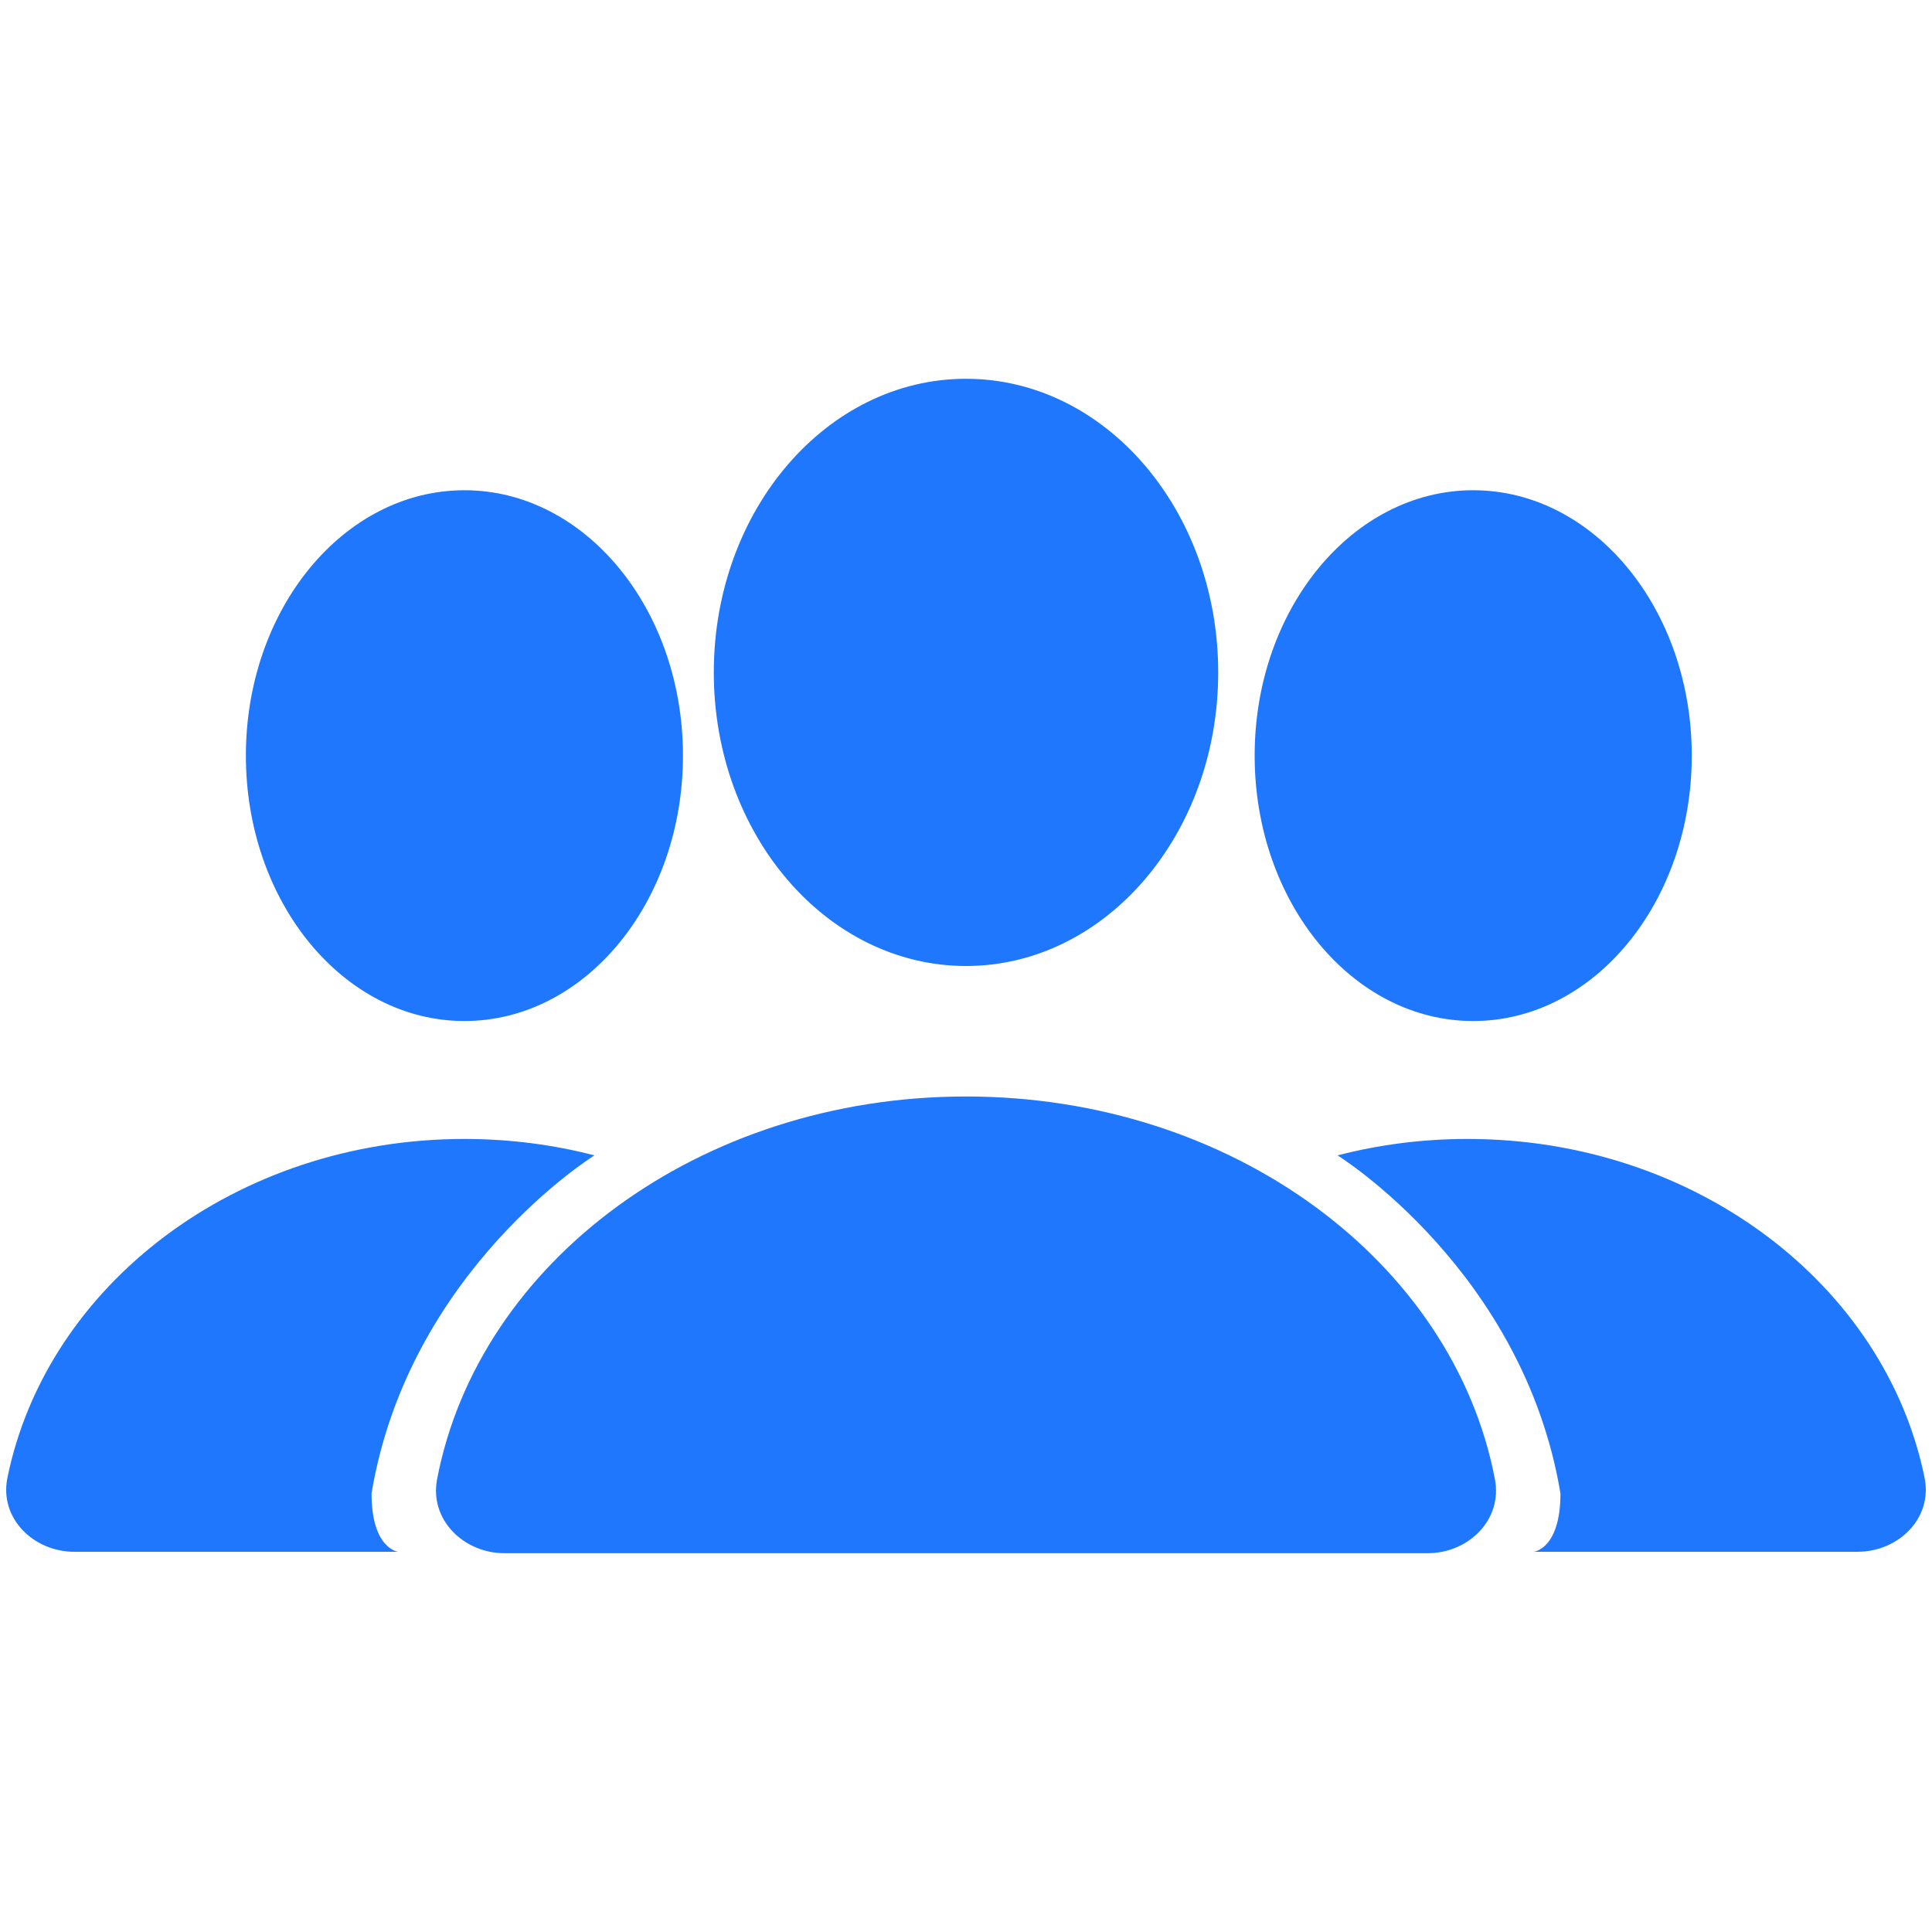 <svg width="52" height="52" viewBox="0 0 52 52" fill="none" xmlns="http://www.w3.org/2000/svg">
<path d="M18.382 20.338C18.382 24.283 15.749 27.481 12.5 27.481C9.251 27.481 6.618 24.283 6.618 20.338C6.618 16.393 9.251 13.195 12.5 13.195C15.749 13.195 18.382 16.393 18.382 20.338Z" fill="#1E77FC"/>
<path d="M12.5 30.655C6.36 30.655 1.253 34.591 0.199 39.779C-0.021 40.862 0.899 41.767 2.004 41.767H10.719C10.719 41.767 10 41.695 10 40.195C11 34.195 16 31.097 16 31.097C14.889 30.809 13.715 30.655 12.5 30.655Z" fill="#1E77FC"/>
<path d="M45.534 20.338C45.534 24.283 42.9 27.481 39.651 27.481C36.403 27.481 33.769 24.283 33.769 20.338C33.769 16.393 36.403 13.195 39.651 13.195C42.9 13.195 45.534 16.393 45.534 20.338Z" fill="#1E77FC"/>
<path d="M39.5 30.655C45.64 30.655 50.747 34.591 51.801 39.779C52.02 40.861 51.101 41.766 49.996 41.766H41.281C41.281 41.766 42 41.695 42 40.195C41 34.195 36 31.097 36 31.097C37.111 30.809 38.285 30.655 39.5 30.655Z" fill="#1E77FC"/>
<path d="M32.788 18.098C32.788 22.462 29.749 26 26 26C22.251 26 19.212 22.462 19.212 18.098C19.212 13.733 22.251 10.195 26 10.195C29.749 10.195 32.788 13.733 32.788 18.098Z" fill="#1E77FC"/>
<path d="M40.236 39.816C40.444 40.901 39.527 41.805 38.423 41.805C32.533 41.805 33.235 41.805 26 41.805C18.576 41.805 21.858 41.805 13.581 41.805C12.477 41.805 11.556 40.901 11.764 39.816C12.879 33.973 18.828 29.512 26 29.512C33.172 29.512 39.121 33.973 40.236 39.816Z" fill="#1E77FC"/>
</svg>
